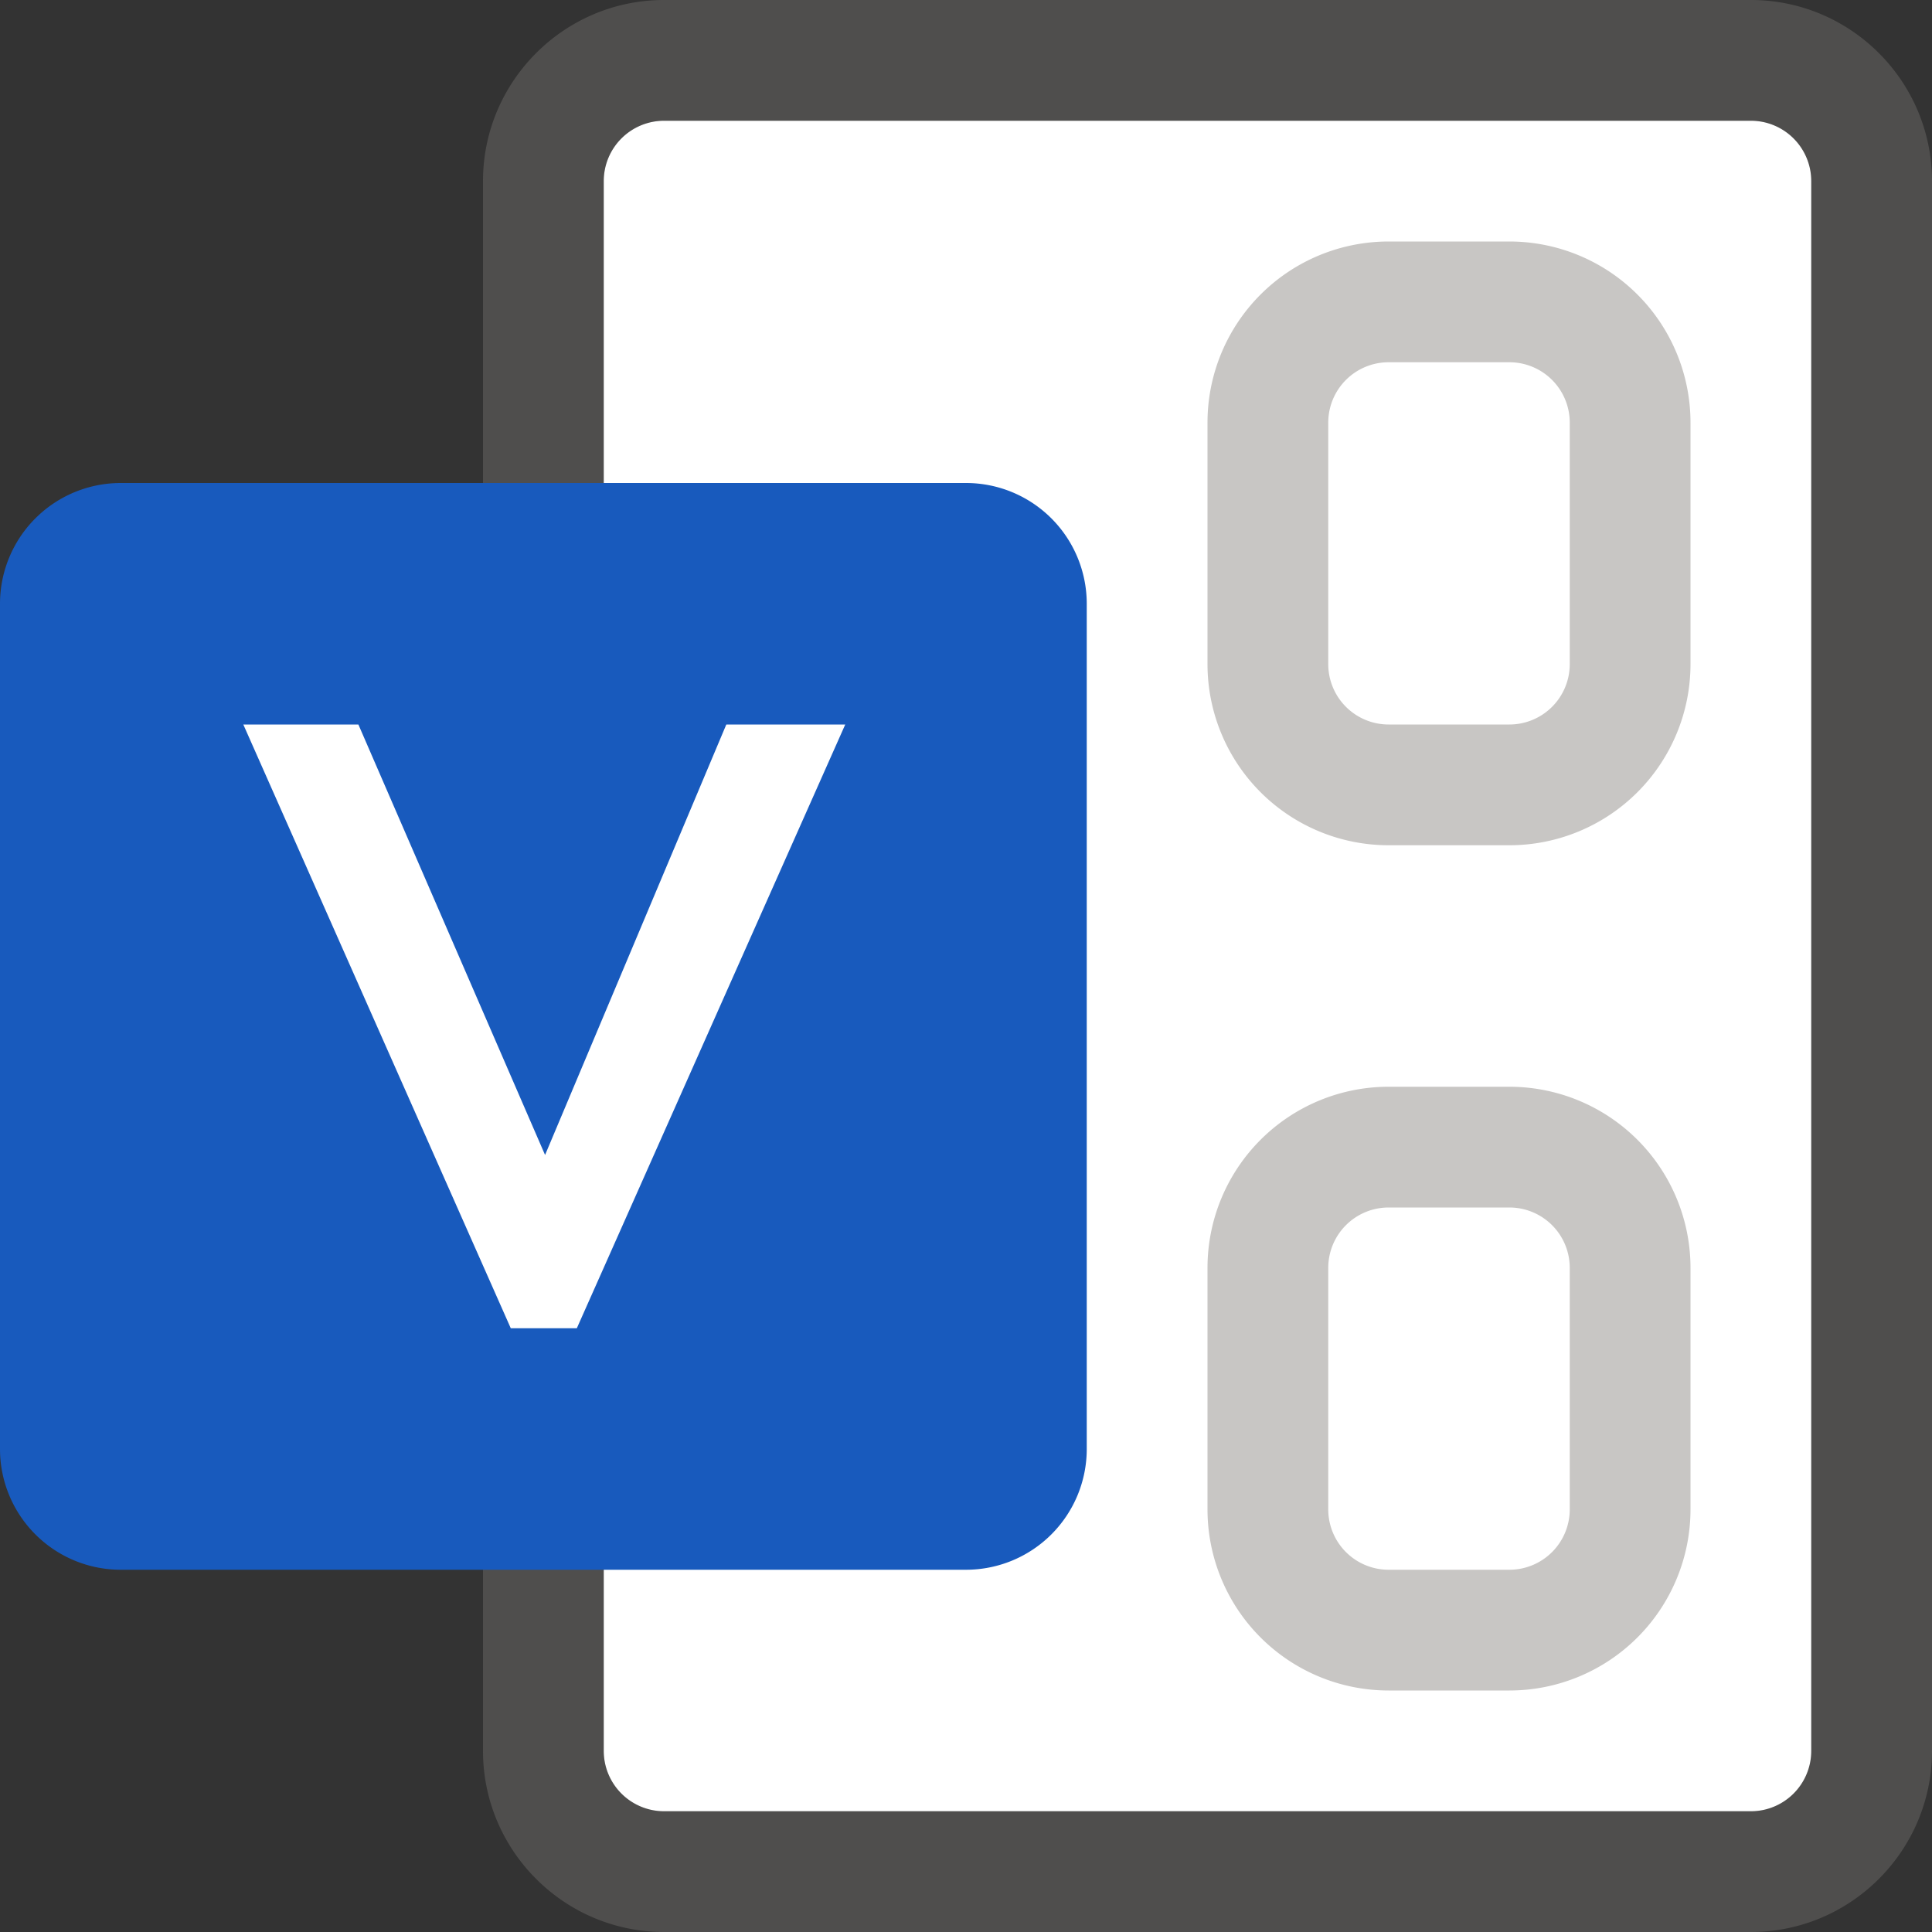 <svg xmlns="http://www.w3.org/2000/svg" viewBox="0 0 16 16"><rect x="0" y="0" width="16" height="16" fill="#333333" stroke="none"/><path opacity=".64" fill="#605E5C" d="M14.5 16h-9c-.827 0-1.5-.673-1.5-1.5v-13C4 .673 4.673 0 5.5 0h9c.827 0 1.5.673 1.5 1.5v13c0 .827-.673 1.5-1.5 1.5zm-9-15a.5.5 0 0 0-.5.5v13a.5.5 0 0 0 .5.5h9a.5.5 0 0 0 .5-.5v-13a.5.5 0 0 0-.5-.5h-9z"/><path fill="#FFF" d="M5.5 15h9a.5.5 0 0 0 .5-.5v-13a.5.5 0 0 0-.5-.5h-9a.5.5 0 0 0-.5.5v13a.5.5 0 0 0 .5.5z"/><path fill="#185ABD" d="M1 13h7a1 1 0 0 0 1-1V5a1 1 0 0 0-1-1H1a1 1 0 0 0-1 1v7a1 1 0 0 0 1 1z"/><path fill="#FFF" d="M4.23 11L2.015 6h.953l1.546 3.565L6.015 6H7l-2.223 5z"/><g fill="#C8C6C4"><path d="M12.5 7h-1A1.5 1.5 0 0 1 10 5.5v-2A1.5 1.5 0 0 1 11.5 2h1A1.5 1.5 0 0 1 14 3.5v2A1.5 1.5 0 0 1 12.5 7zm-1-1h1a.5.5 0 0 0 .5-.5v-2a.5.5 0 0 0-.5-.5h-1a.5.5 0 0 0-.5.5v2a.5.5 0 0 0 .5.5zM12.5 14h-1a1.5 1.5 0 0 1-1.5-1.5v-2A1.5 1.5 0 0 1 11.5 9h1a1.5 1.5 0 0 1 1.5 1.5v2a1.5 1.5 0 0 1-1.5 1.5zm-1-1h1a.5.5 0 0 0 .5-.5v-2a.5.5 0 0 0-.5-.5h-1a.5.5 0 0 0-.5.5v2a.5.5 0 0 0 .5.5z"/></g></svg>